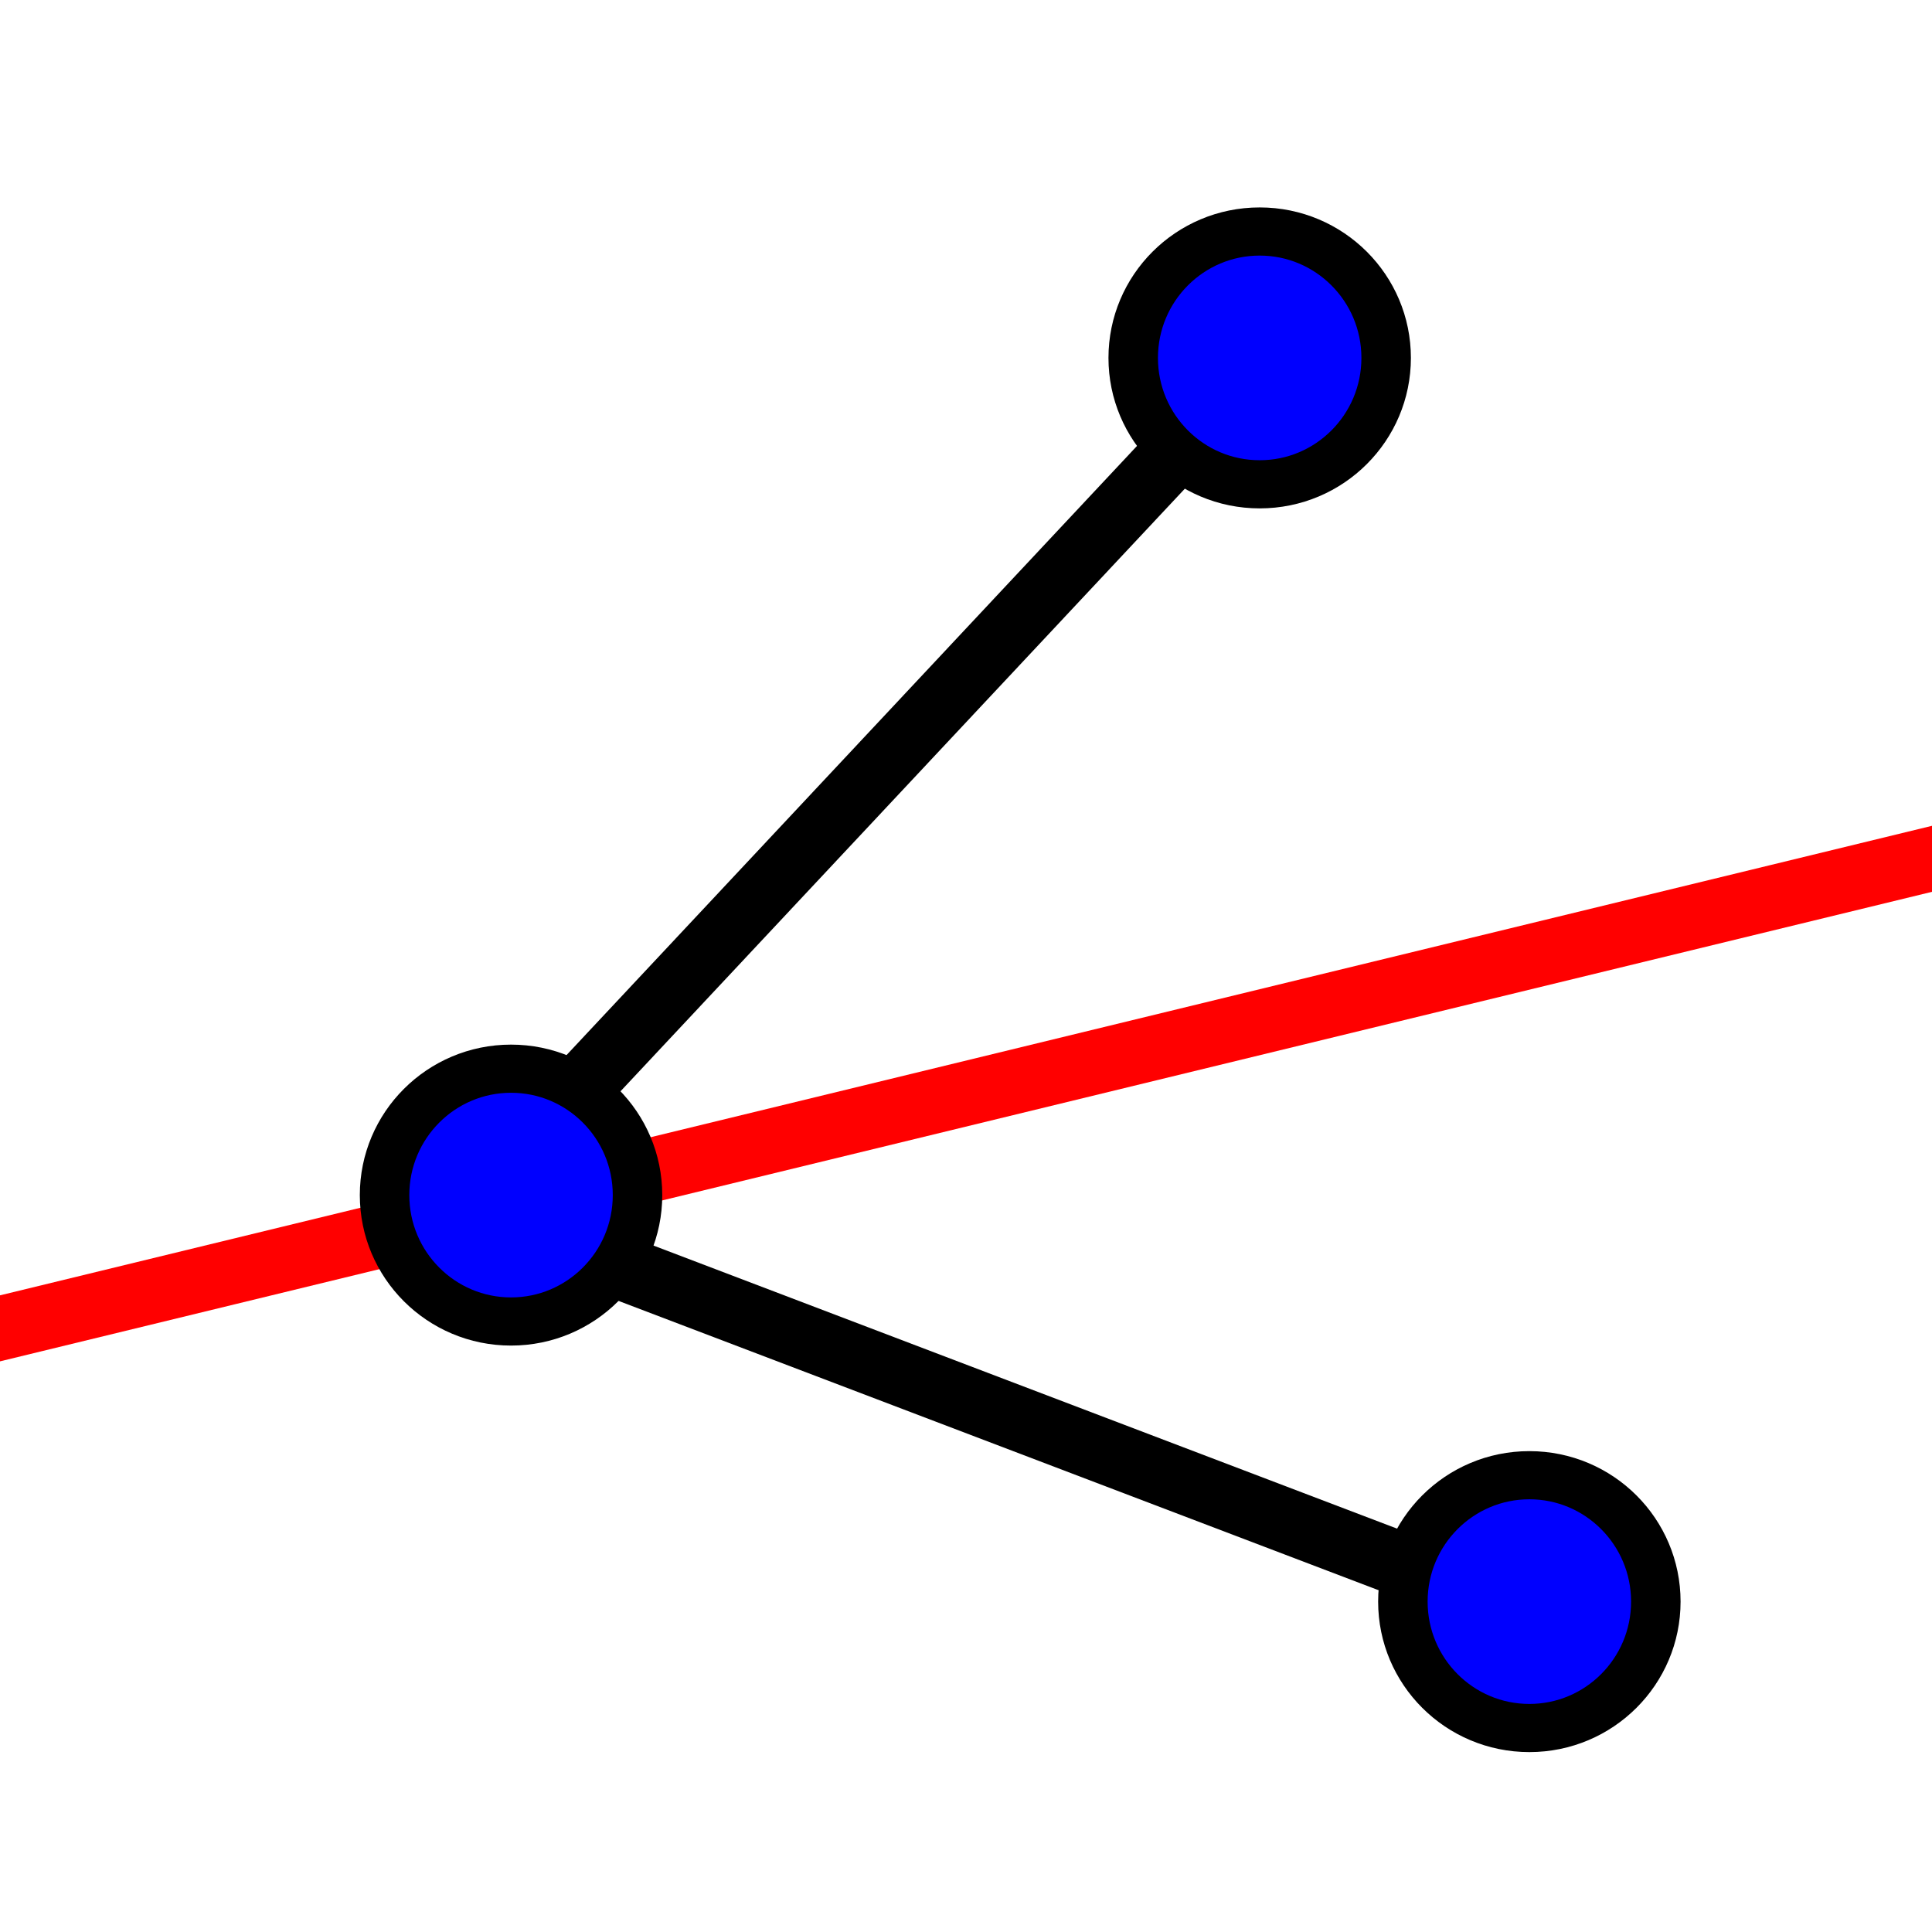 <?xml version="1.0" encoding="UTF-8" standalone="no"?>
<!-- Created with Inkscape (http://www.inkscape.org/) -->

<svg
   xmlns:dc="http://purl.org/dc/elements/1.1/"
   xmlns:cc="http://creativecommons.org/ns#"
   xmlns:rdf="http://www.w3.org/1999/02/22-rdf-syntax-ns#"
   xmlns:svg="http://www.w3.org/2000/svg"
   xmlns="http://www.w3.org/2000/svg"
   xmlns:sodipodi="http://sodipodi.sourceforge.net/DTD/sodipodi-0.dtd"
   xmlns:inkscape="http://www.inkscape.org/namespaces/inkscape"
   id="svg2"
   version="1.1"
   inkscape:version="0.48.2 r9819"
   width="512"
   height="512"
   sodipodi:docname="angle_bisector.svg">
  <defs
     id="defs6" />
  <sodipodi:namedview
     pagecolor="#ffffff"
     bordercolor="#666666"
     borderopacity="1"
     objecttolerance="10"
     gridtolerance="10"
     guidetolerance="10"
     inkscape:pageopacity="0"
     inkscape:pageshadow="2"
     inkscape:window-width="1680"
     inkscape:window-height="988"
     id="namedview4"
     showgrid="false"
     inkscape:zoom="0.93751235"
     inkscape:cx="73.160684"
     inkscape:cy="146.16901"
     inkscape:window-x="1358"
     inkscape:window-y="-8"
     inkscape:window-maximized="1"
     inkscape:current-layer="g3848" />
  <g
     id="g3848"
     transform="matrix(1.411,0,0,1.411,5.117,26.136)">
    <g
       id="g3777"
       transform="translate(0,-9.071)">
      <path
         style="fill:none;stroke:#ff0000;stroke-width:12.048;stroke-linecap:butt;stroke-linejoin:miter;stroke-miterlimit:4;stroke-opacity:1;stroke-dasharray:none"
         d="M -8.971,241.334 378.547,147.156"
         id="path3760"
         inkscape:connector-curvature="0" />
      <path
         style="fill:none;stroke:#000000;stroke-width:12.048;stroke-linecap:butt;stroke-linejoin:miter;stroke-miterlimit:4;stroke-opacity:1;stroke-dasharray:none"
         d="M 82.212,219.483 215.712,76.932"
         id="path3777"
         inkscape:connector-curvature="0" />
      <path
         style="fill:none;stroke:#000000;stroke-width:12.048;stroke-linecap:butt;stroke-linejoin:miter;stroke-miterlimit:4;stroke-opacity:1;stroke-dasharray:none"
         d="M 82.966,217.174 265.491,286.656"
         id="path3777-1"
         inkscape:connector-curvature="0" />
      <path
         transform="matrix(0.558,0,0,0.543,156.993,-14.081)"
         d="m 178.718,132.32 c 0,24.146 -19.059,43.721 -42.57,43.721 -23.511,0 -42.57,-19.574 -42.57,-43.721 0,-24.146 19.059,-43.721 42.57,-43.721 23.511,0 42.57,19.574 42.57,43.721 z"
         sodipodi:ry="43.720772"
         sodipodi:rx="42.570225"
         sodipodi:cy="132.31961"
         sodipodi:cx="136.14801"
         id="path2990"
         style="fill:#0000ff;fill-opacity:1;fill-rule:nonzero;stroke:#000000;stroke-width:16.657;stroke-linecap:round;stroke-linejoin:round;stroke-miterlimit:4;stroke-opacity:1;stroke-dasharray:none"
         sodipodi:type="arc" />
      <path
         transform="matrix(0.558,0,0,0.543,16.385,143.158)"
         d="m 178.718,132.32 c 0,24.146 -19.059,43.721 -42.57,43.721 -23.511,0 -42.57,-19.574 -42.57,-43.721 0,-24.146 19.059,-43.721 42.57,-43.721 23.511,0 42.57,19.574 42.57,43.721 z"
         sodipodi:ry="43.720772"
         sodipodi:rx="42.570225"
         sodipodi:cy="132.31961"
         sodipodi:cx="136.14801"
         id="path2990-1"
         style="fill:#0000ff;fill-opacity:1;fill-rule:nonzero;stroke:#000000;stroke-width:16.657;stroke-linecap:round;stroke-linejoin:round;stroke-miterlimit:4;stroke-opacity:1;stroke-dasharray:none"
         sodipodi:type="arc" />
      <path
         transform="matrix(0.558,0,0,0.543,207.642,219.509)"
         d="m 178.718,132.32 c 0,24.146 -19.059,43.721 -42.57,43.721 -23.511,0 -42.57,-19.574 -42.57,-43.721 0,-24.146 19.059,-43.721 42.57,-43.721 23.511,0 42.57,19.574 42.57,43.721 z"
         sodipodi:ry="43.720772"
         sodipodi:rx="42.570225"
         sodipodi:cy="132.31961"
         sodipodi:cx="136.14801"
         id="path2990-7"
         style="fill:#0000ff;fill-opacity:1;fill-rule:nonzero;stroke:#000000;stroke-width:16.657;stroke-linecap:round;stroke-linejoin:round;stroke-miterlimit:4;stroke-opacity:1;stroke-dasharray:none"
         sodipodi:type="arc" />
    </g>
  </g>
</svg>
